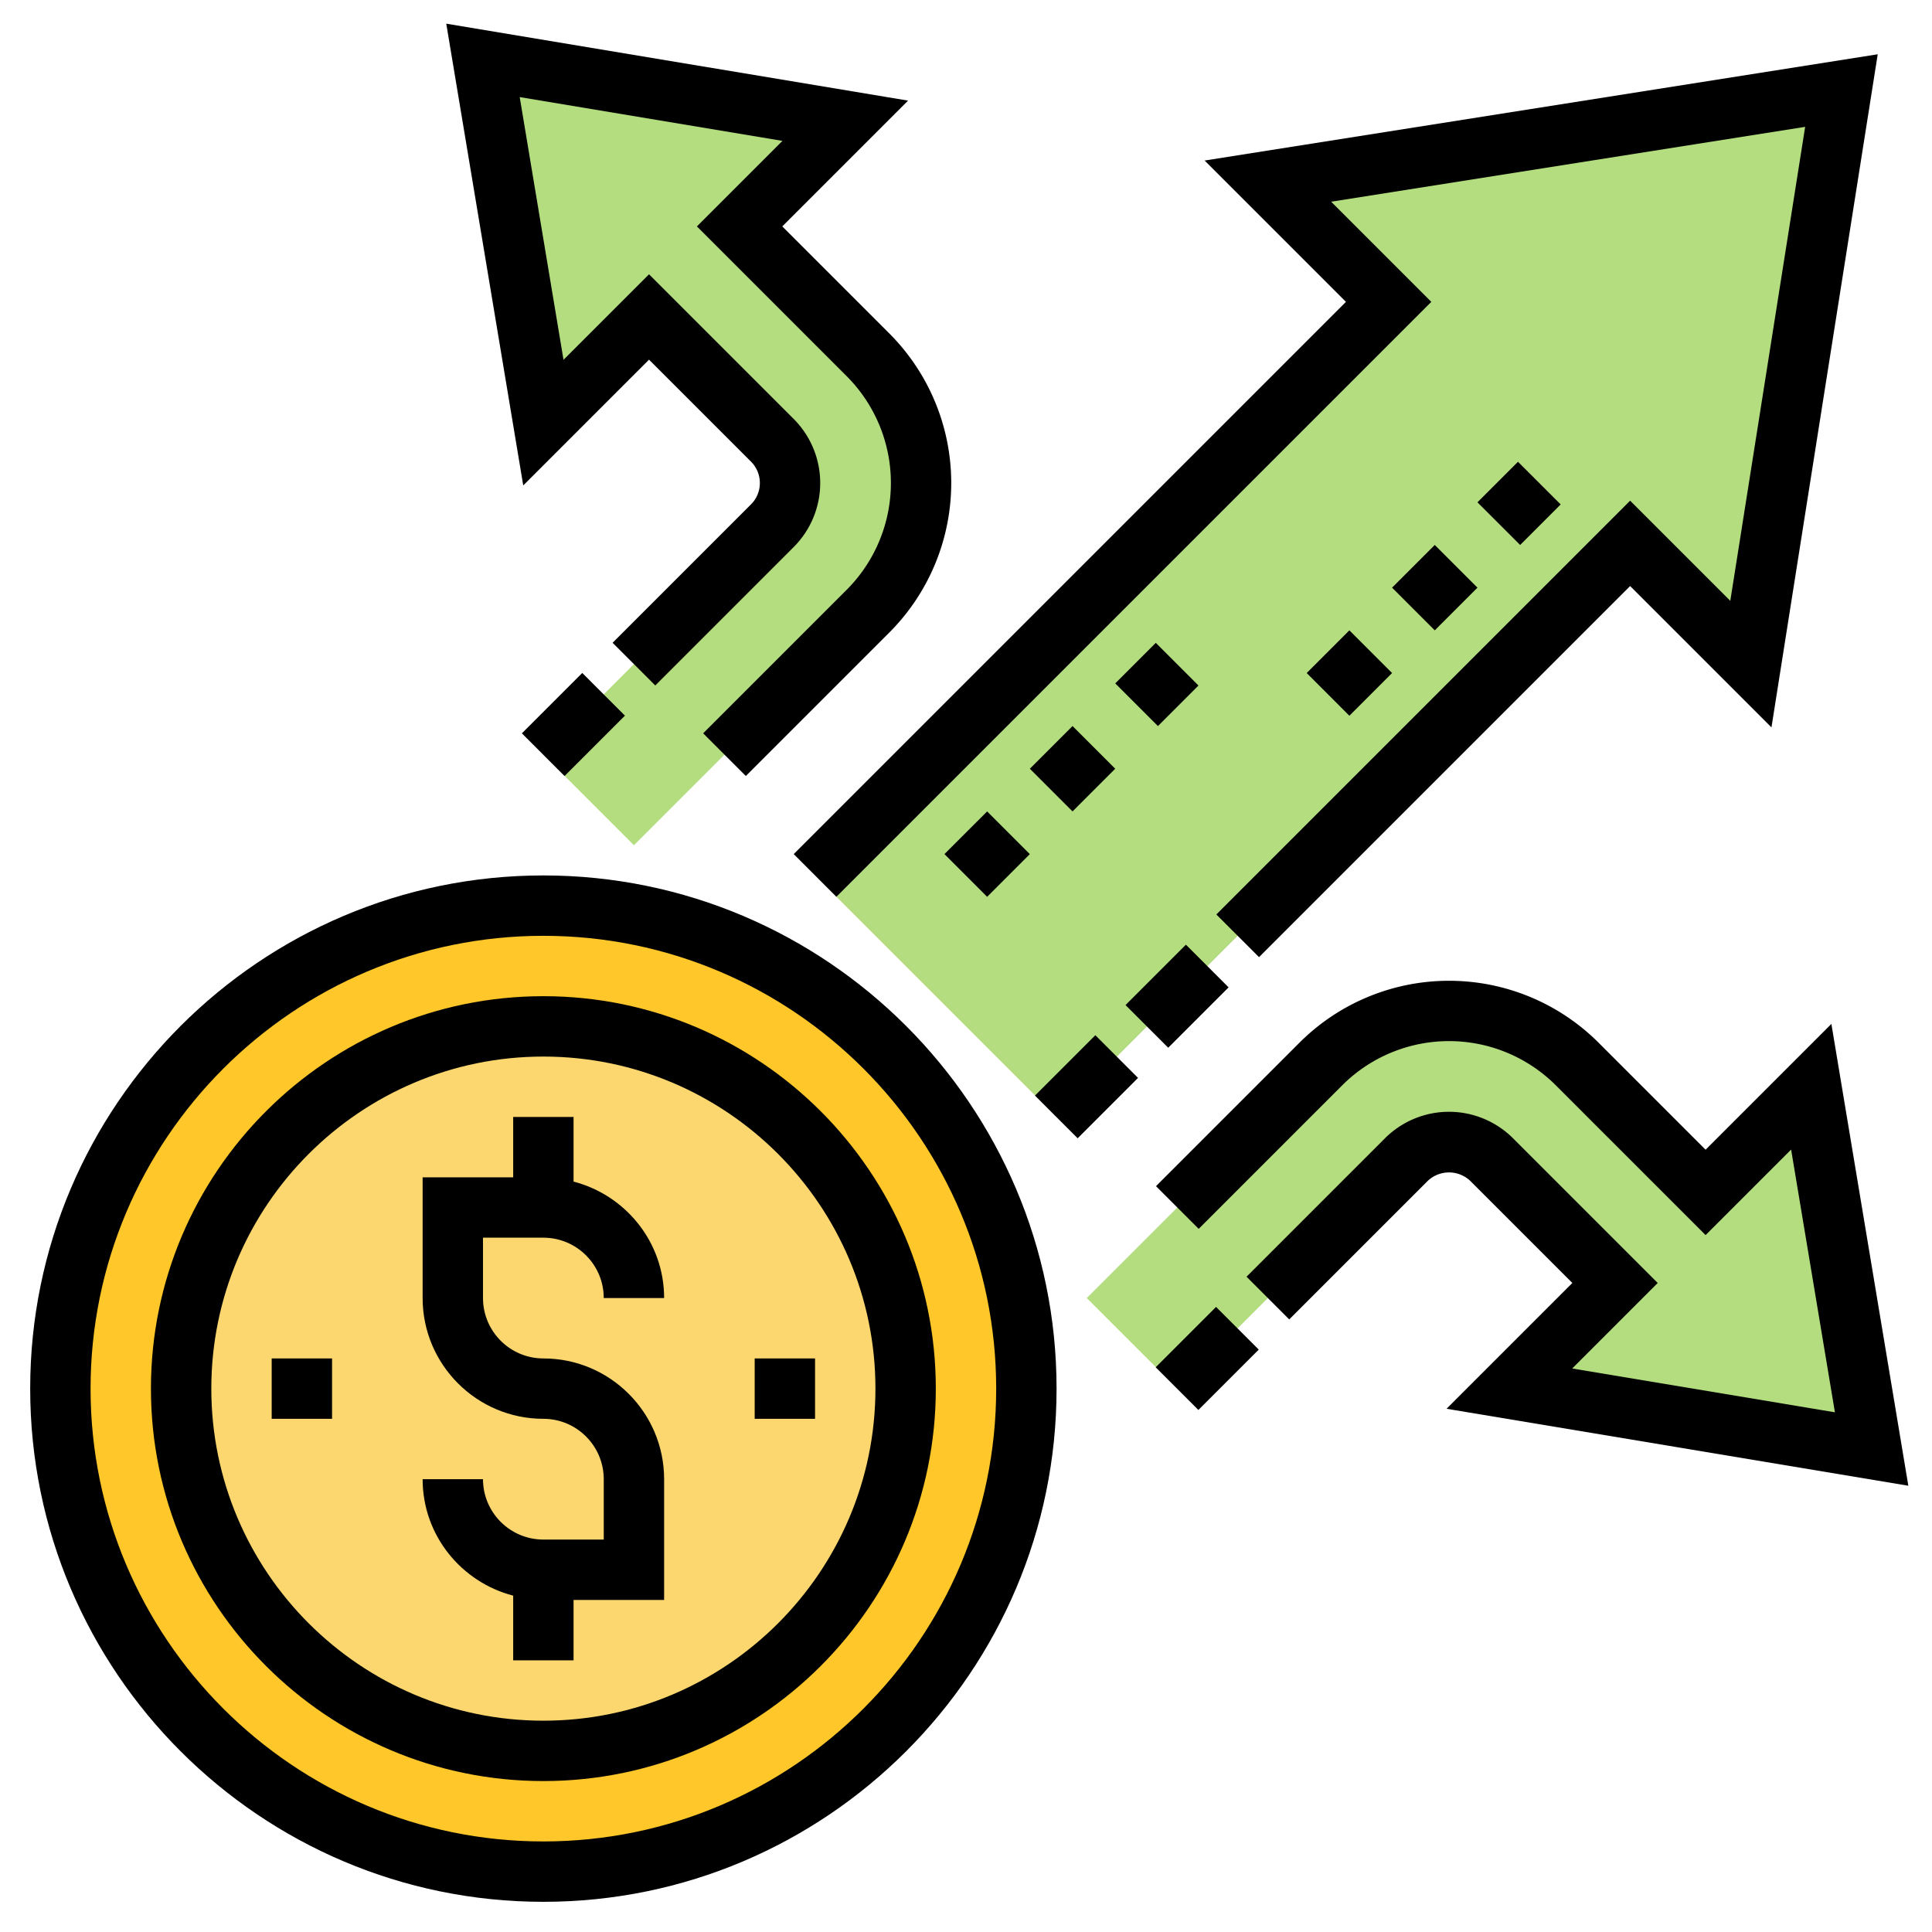 <svg height="512" viewBox="0 0 64 64" width="512" xmlns="http://www.w3.org/2000/svg"><path d="M61 3l-3 19-4-4-19 19-8-8 19-19-4-4zm-1 33l2 12-12-2 3.5-3.5-4.09-4.09c-.78-.78-2.04-.78-2.82 0L39 46l-3-3 7.76-7.76a6 6 0 018.48 0l4.26 4.26zM28.76 11.76a6 6 0 010 8.48L21 28l-3-3 7.59-7.59c.78-.78.78-2.04 0-2.82L21.5 10.5 18 14 16 2l12 2-3.5 3.5z" fill="#b4dd7f"/><path d="M18 30c8.84 0 16 7.16 16 16s-7.16 16-16 16S2 54.84 2 46s7.16-16 16-16z" fill="#ffc729"/><circle cx="18" cy="46" fill="#fcd770" r="12"/><path d="M18 41c1.103 0 2 .897 2 2h2c0-1.858-1.28-3.411-3-3.858V37h-2v2h-3v4c0 2.206 1.794 4 4 4 1.103 0 2 .897 2 2v2h-2c-1.103 0-2-.897-2-2h-2c0 1.858 1.28 3.411 3 3.858V55h2v-2h3v-4c0-2.206-1.794-4-4-4-1.103 0-2-.897-2-2v-2z"/><path d="M18 29C8.626 29 1 36.626 1 46s7.626 17 17 17 17-7.626 17-17-7.626-17-17-17zm0 32C9.729 61 3 54.271 3 46s6.729-15 15-15 15 6.729 15 15-6.729 15-15 15z"/><path d="M18 33c-7.168 0-13 5.832-13 13s5.832 13 13 13 13-5.832 13-13-5.832-13-13-13zm0 24c-6.065 0-11-4.935-11-11s4.935-11 11-11 11 4.935 11 11-4.935 11-11 11z"/><path d="M25 45h2v2h-2zM9 45h2v2H9zm17.293-16.707l1.414 1.414L47.414 10l-3.318-3.318 15.702-2.48-2.48 15.702L54 16.586 40.293 30.293l1.414 1.414L54 19.414l4.682 4.682 3.52-22.298-22.298 3.52L44.586 10z"/><path d="M37.285 33.294l2-2 1.414 1.414-2 2zm-3 2.999l2-2 1.414 1.414-2 2zm28.931 12.924l-2.549-15.298-4.167 4.167-3.55-3.55a7.008 7.008 0 00-9.899 0l-4.757 4.757 1.414 1.414 4.757-4.757a5.006 5.006 0 017.071 0l4.964 4.964 2.833-2.833 1.451 8.703-8.703-1.451 2.833-2.833-4.793-4.793a3.002 3.002 0 00-4.242 0l-4.586 4.586 1.414 1.414 4.586-4.586a1.025 1.025 0 011.414 0l3.379 3.379-4.167 4.167zM21.5 11.914l3.379 3.379c.188.189.292.44.292.707s-.104.518-.292.707l-4.586 4.586 1.414 1.414 4.586-4.586a3.002 3.002 0 000-4.242L21.5 9.086l-2.833 2.833-1.451-8.703 8.703 1.451L23.086 7.5l4.964 4.964a5.006 5.006 0 010 7.071l-4.757 4.757 1.414 1.414 4.757-4.757a7.008 7.008 0 000-9.899l-3.55-3.55 4.167-4.167L14.783.784l2.55 15.297zm16.784 33.379l2-2 1.414 1.414-2 2zm-20.996-21l2-2 1.414 1.414-2 2zm19.656-1.655l1.343-1.343 1.414 1.414-1.343 1.343zm-2.829 2.827l1.414-1.414 1.414 1.414-1.414 1.414zm-2.829 2.828L32.7 26.88l1.414 1.414-1.414 1.414zM48.943 16.64l1.343-1.343L51.7 16.71l-1.343 1.343zm-5.657 5.655l1.414-1.414 1.414 1.414L44.7 23.71zm2.829-2.828l1.414-1.414 1.414 1.414-1.414 1.414z"/></svg>